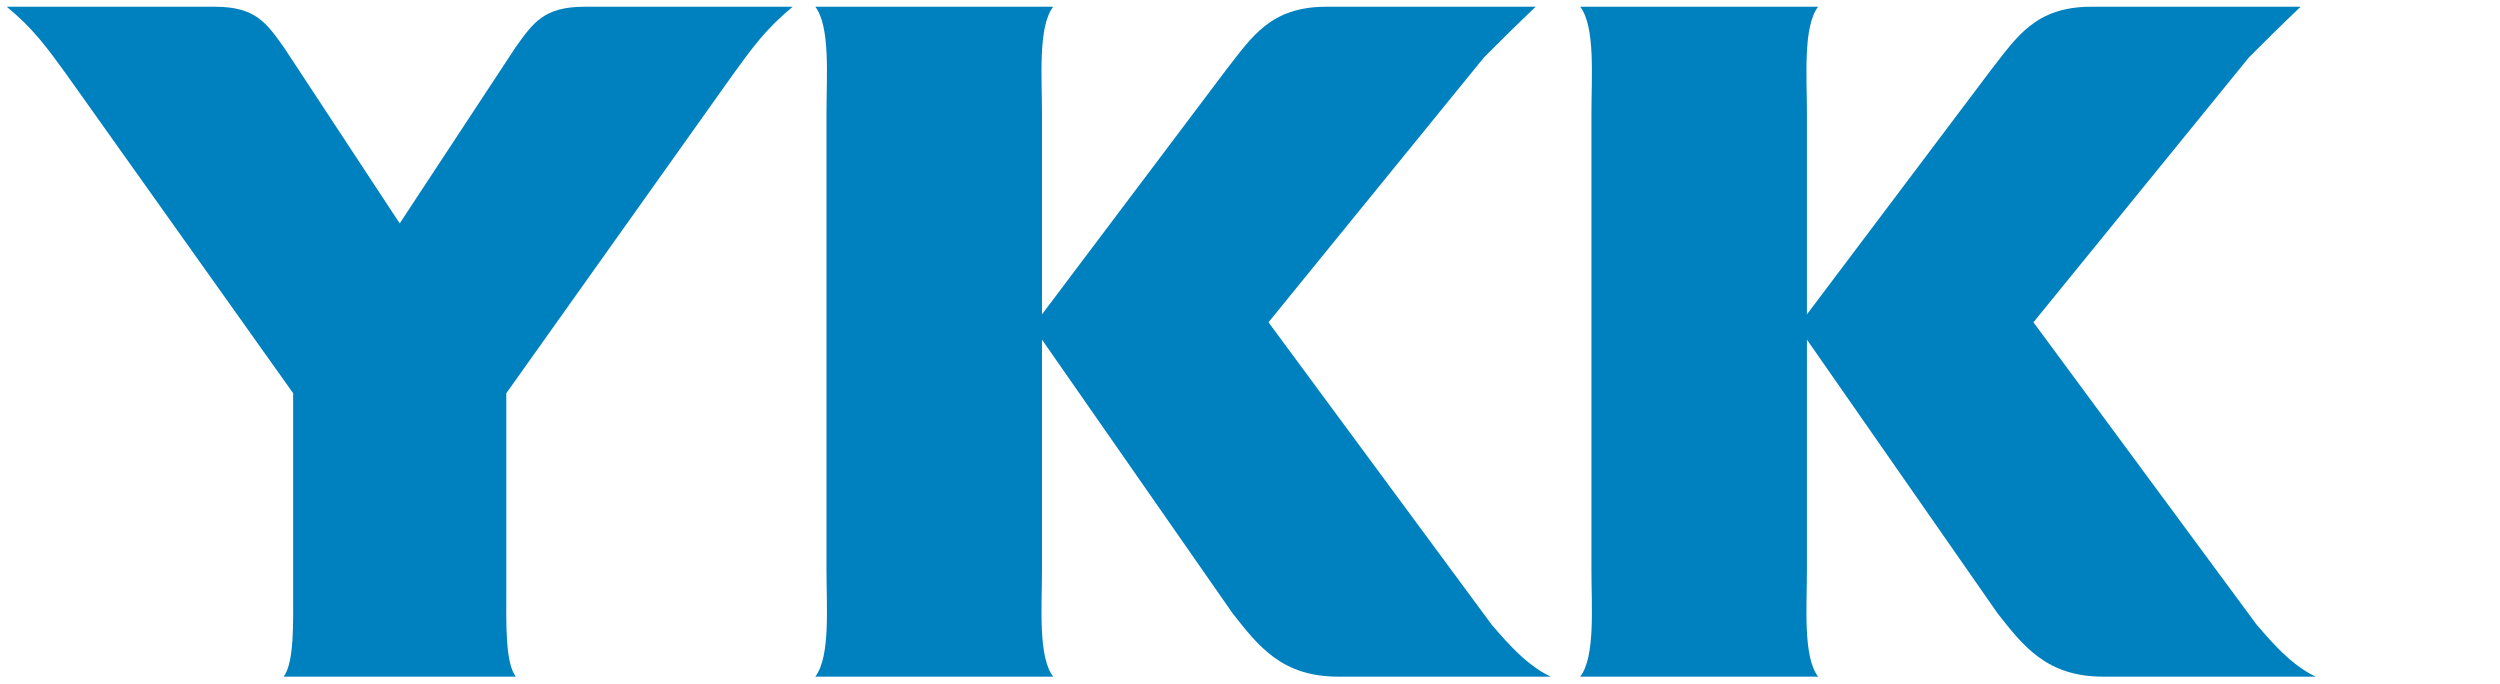 <svg width="1049" height="287" viewBox="0 0 1049 287" fill="none" xmlns="http://www.w3.org/2000/svg">
<mask id="mask0_811_940" style="mask-type:luminance" maskUnits="userSpaceOnUse" x="0" y="0" width="1049" height="287">
<path d="M0 286.751H1049V0H0V286.751Z" fill="white"/>
</mask>
<g mask="url(#mask0_811_940)">
<path d="M346.789 239.288C346.789 254.518 348.477 275.572 342.092 283.92H441.911C435.526 275.572 437.214 254.518 437.214 239.288V47.458C437.214 32.225 435.526 11.181 441.911 2.826H342.092C348.477 11.181 346.789 32.225 346.789 47.458V239.288Z" fill="#0081BF"/>
<path d="M167.722 93.738L216.221 20.027C223.592 9.704 228.077 2.826 245.277 2.826H332.614C321.31 12.164 315.704 20.027 307.842 30.837L212.443 164.993V248.357C212.443 261.128 211.93 278.03 216.436 283.92H119.008C123.512 278.03 123.003 261.128 123.003 248.357V164.993L27.6 30.837C19.738 20.027 14.13 12.164 2.83 2.826H90.165C107.365 2.826 111.85 9.704 119.223 20.027L167.722 93.738Z" fill="#0081BF"/>
<path d="M433.704 137.476L517.225 257.386C528.04 271.139 537.867 283.92 561.455 283.92H650.708C638.831 278.526 628.325 264.58 626.04 262.295L532.262 135.231L622.658 24.113C628.345 18.432 635.722 11.049 644.363 2.826H556.556C532.968 2.826 525.257 15.604 514.446 29.362L433.02 137.476H433.704Z" fill="#0081BF"/>
<path d="M667.766 239.288C667.766 254.518 669.448 275.572 663.062 283.92H762.88C756.494 275.572 758.186 254.518 758.186 239.288V47.458C758.186 32.225 756.494 11.181 762.88 2.826H663.062C669.448 11.181 667.766 32.225 667.766 47.458V239.288Z" fill="#0081BF"/>
<path d="M754.677 137.476L838.196 257.386C849.014 271.139 858.84 283.92 882.429 283.92H971.683C959.806 278.526 949.297 264.58 947.014 262.295L853.232 135.231L943.632 24.113C949.317 18.432 956.694 11.049 965.335 2.826H877.531C853.941 2.826 846.234 15.604 835.417 29.362L753.996 137.476H754.677Z" fill="#0081BF"/>
</g>
</svg>

